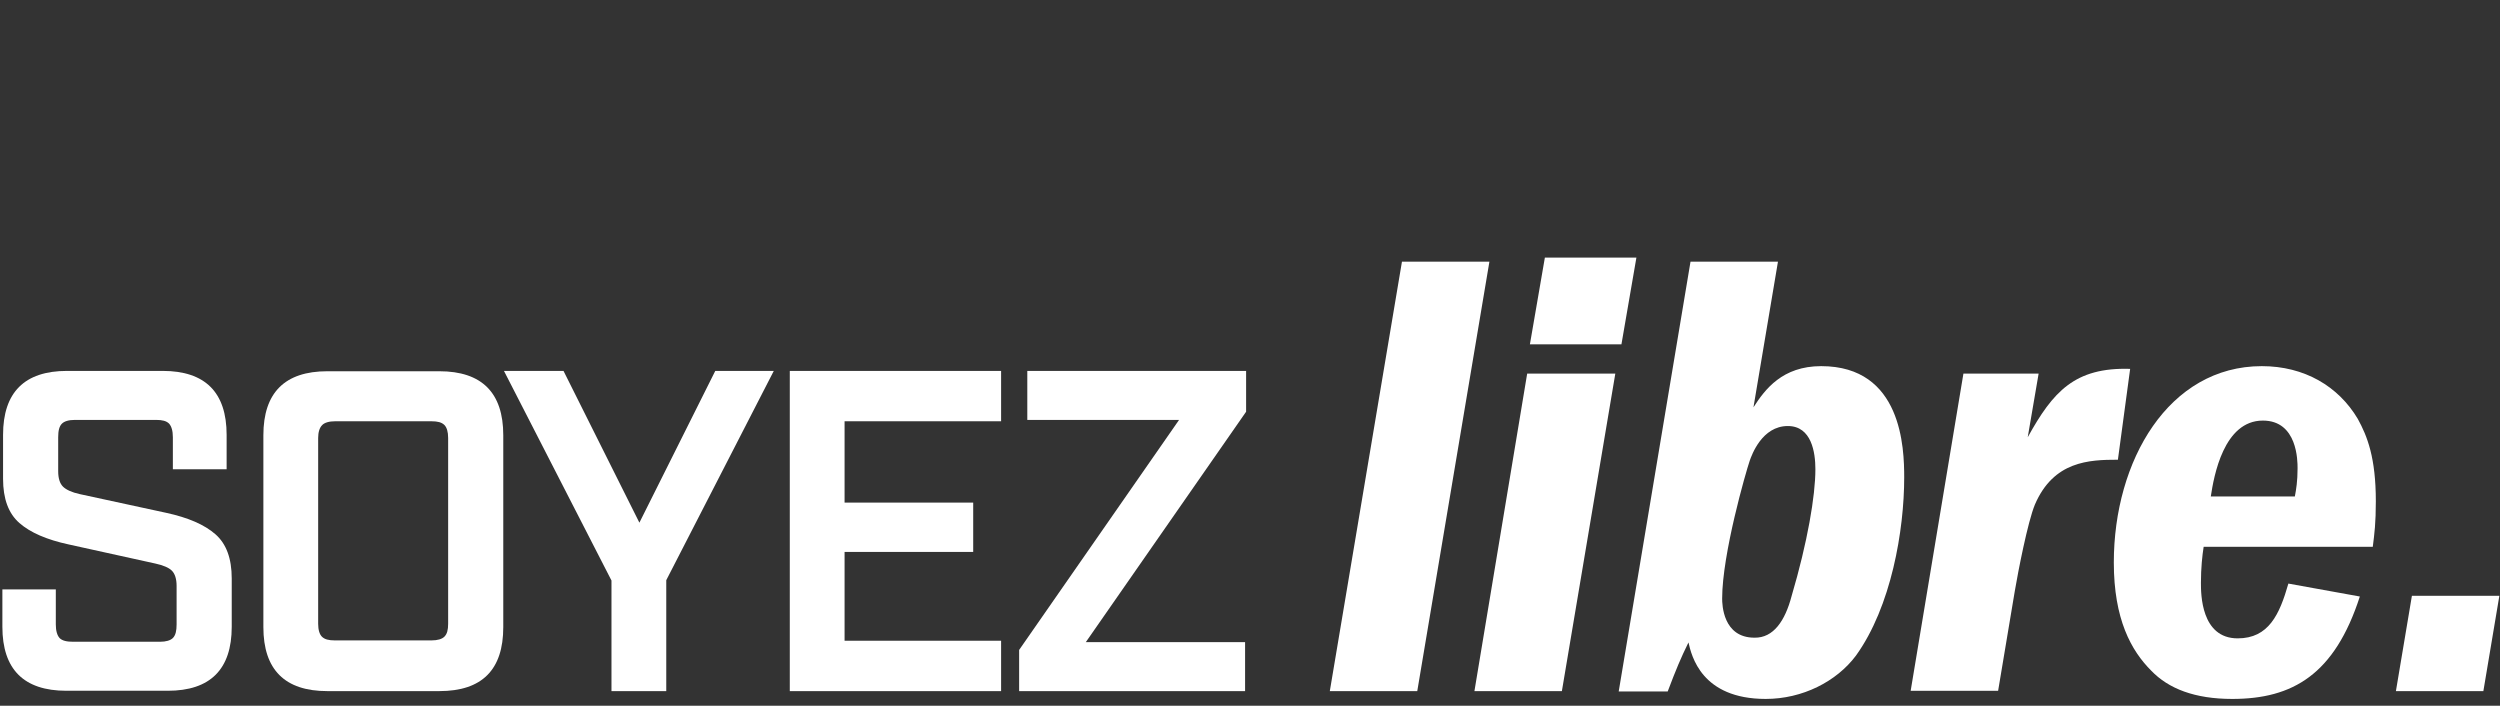 <?xml version="1.0" encoding="UTF-8" standalone="no"?>
<svg
   xmlns:dc="http://purl.org/dc/elements/1.1/"
   xmlns:cc="http://creativecommons.org/ns#"
   xmlns:rdf="http://www.w3.org/1999/02/22-rdf-syntax-ns#"
   xmlns:svg="http://www.w3.org/2000/svg"
   xmlns="http://www.w3.org/2000/svg"
   xmlns:sodipodi="http://sodipodi.sourceforge.net/DTD/sodipodi-0.dtd"
   xmlns:inkscape="http://www.inkscape.org/namespaces/inkscape"
   viewBox="0 0 734.69 207.4"
   version="1.1"
   id="svg18"
   sodipodi:docname="beFree_white_1421633637_FR.gif"
   inkscape:version="0.92.4 (5da689c313, 2019-01-14)">
  <rect x="0" y="0" width="734.69" height="207.4" fill="#333333" stroke="none"/>
  <defs
     id="defs22" />
  <sodipodi:namedview
     pagecolor="#ffffff"
     bordercolor="#666666"
     borderopacity="1"
     objecttolerance="10"
     gridtolerance="10"
     guidetolerance="10"
     inkscape:pageopacity="0"
     inkscape:pageshadow="2"
     inkscape:window-width="2560"
     inkscape:window-height="1027"
     id="namedview20"
     showgrid="false"
     inkscape:zoom="3.9853543"
     inkscape:cx="492.0516"
     inkscape:cy="43.228586"
     inkscape:window-x="-8"
     inkscape:window-y="-8"
     inkscape:window-maximized="1"
     inkscape:current-layer="svg18" />
  <g
     transform="translate(0,-6.1035157e-6)"
     id="g42"
     style="fill:#ffffff">
    <path
       inkscape:connector-curvature="0"
       class="st2"
       d="m 50.8,137.9 v -9.4 c 0,-1.9 -0.4,-3.2 -1.1,-4 -0.8,-0.8 -2,-1.1 -3.8,-1.1 H 22 c -1.8,0 -3.1,0.4 -3.8,1.1 -0.8,0.8 -1.1,2.1 -1.1,4 v 10 c 0,2.1 0.5,3.6 1.4,4.5 0.9,0.9 2.6,1.7 4.9,2.2 l 25.4,5.5 c 6.5,1.4 11.3,3.5 14.5,6.3 3.2,2.8 4.8,7.1 4.8,13 v 14.2 c 0,12.5 -6.3,18.8 -18.8,18.8 H 19.5 C 7,203 0.7,196.7 0.7,184.2 v -11 h 15.7 v 10.3 c 0,1.9 0.4,3.2 1.1,4 0.8,0.8 2.1,1.1 4,1.1 H 47 c 1.8,0 3.1,-0.4 3.8,-1.1 0.8,-0.8 1.1,-2.1 1.1,-4 v -11.3 c 0,-2.1 -0.5,-3.6 -1.4,-4.5 -0.9,-0.9 -2.6,-1.6 -4.9,-2.1 L 20.2,160 C 13.7,158.6 8.9,156.5 5.7,153.7 2.5,150.9 0.9,146.6 0.9,140.7 V 127.8 C 0.9,115.3 7.2,109 19.7,109 h 28.1 c 12.5,0 18.8,6.3 18.8,18.8 v 10.1 z"
       id="path20"
       style="fill:#ffffff" />
    <path
       inkscape:connector-curvature="0"
       class="st2"
       d="M 129.1,203.1 H 96.2 c -12.5,0 -18.8,-6.3 -18.8,-18.8 v -56.4 c 0,-12.5 6.3,-18.8 18.8,-18.8 h 32.9 c 12.5,0 18.8,6.3 18.8,18.8 v 56.4 c 0,12.5 -6.2,18.8 -18.8,18.8 z M 93.5,128.7 v 54.6 c 0,1.8 0.4,3.1 1.1,3.8 0.8,0.8 2,1.1 3.8,1.1 h 28.4 c 1.8,0 3.1,-0.4 3.8,-1.1 0.8,-0.8 1.1,-2 1.1,-3.8 v -54.6 c 0,-1.8 -0.4,-3.1 -1.1,-3.8 -0.8,-0.8 -2,-1.1 -3.8,-1.1 H 98.5 c -1.8,0 -3.1,0.4 -3.8,1.1 -0.8,0.8 -1.2,2.1 -1.2,3.8 z"
       id="path22"
       style="fill:#ffffff" />
    <path
       inkscape:connector-curvature="0"
       class="st2"
       d="M 195.8,203.1 H 179.7 V 170.6 L 148.1,109 h 17.5 l 22.3,44.6 22.3,-44.6 h 17.2 l -31.6,61.5 z"
       id="path24"
       style="fill:#ffffff" />
    <path
       inkscape:connector-curvature="0"
       class="st2"
       d="m 232.1,109 h 62.1 v 14.8 h -46 v 23.9 H 286 v 14.5 h -37.8 v 26.1 h 46 v 14.8 h -62.1 z"
       id="path26"
       style="fill:#ffffff" />
    <path
       inkscape:connector-curvature="0"
       class="st2"
       d="m 299.5,191 47,-67.6 H 301.9 V 109 h 64.3 v 12 l -47.1,67.7 h 46.8 v 14.4 h -66.4 z"
       id="path28"
       style="fill:#ffffff" />
    <path
       inkscape:connector-curvature="0"
       class="st2"
       d="m 412,76.9 h 25.7 l -21.2,126.2 h -25.7 z"
       id="path30"
       style="fill:#ffffff" />
    <path
       inkscape:connector-curvature="0"
       class="st2"
       d="m 448.8,109.8 h 25.9 L 459,203.1 H 433.3 Z M 454,75.7 h 26.9 l -4.4,25.5 h -26.9 z"
       id="path32"
       style="fill:#ffffff" />
    <path
       inkscape:connector-curvature="0"
       class="st2"
       d="m 496.8,76.9 h 25.7 l -7.2,42.8 c 3.4,-5.3 8.5,-12.1 19.9,-12.1 23.8,0 24.4,24.2 24.4,32.7 0,15.5 -3.8,38 -14.2,52.4 -5.7,7.6 -15.7,12.7 -26.5,12.7 -18.9,0 -21.8,-12.7 -22.7,-16.6 -2.3,4.7 -3.6,7.8 -6.1,14.4 h -14.4 z m 29.7,98.3 c 4.7,-15.9 7,-29.5 7,-37.3 0,-4.9 -1.1,-12.7 -8.1,-12.7 -7.6,0 -10.6,8.5 -11.2,10.2 -1.1,3.2 -8.1,27.4 -8.1,40.5 0,1.7 0.2,11.5 9.5,11.5 5.6,0.1 9,-5 10.9,-12.2 z"
       id="path34"
       style="fill:#ffffff" />
    <path
       inkscape:connector-curvature="0"
       class="st2"
       d="m 577,109.8 h 22.1 l -3.2,18.7 c 7.4,-13.4 13.8,-20.6 30.1,-20.1 l -3.6,26.7 c -8.5,0 -18.9,0.4 -24.4,13.2 -2.1,5.1 -4.9,19.5 -5.9,25.4 l -4.9,29.3 h -25.7 z"
       id="path36"
       style="fill:#ffffff" />
    <path
       inkscape:connector-curvature="0"
       class="st2"
       d="m 647.6,160.7 c -0.4,2.5 -0.8,6.2 -0.8,10.6 0,3.2 0,16.3 10.8,16.3 9.1,0 12.3,-7 14.9,-16.1 l 21,3.8 c -7.4,22.9 -19.7,30.1 -37.5,30.1 -11,0 -18.7,-3 -23.8,-8.3 -5.9,-5.9 -11,-15.1 -11,-31.8 0,-29.9 16.1,-57.7 43.5,-57.7 12.5,0 22.5,5.9 28.2,15.5 2.8,5.1 5.3,11.4 5.3,24.2 0,6.4 -0.4,9.5 -0.9,13.4 z m 26.8,-14.8 c 0.4,-2.1 0.8,-4.5 0.8,-8.3 0,-2.1 0,-14 -10.2,-14 -11.5,0 -14.4,16.3 -15.3,22.3 z"
       id="path38"
       style="fill:#ffffff" />
    <path
       inkscape:connector-curvature="0"
       class="st2"
       d="m 704.1,203.1 4.7,-28 h 25.7 l -4.7,28 z"
       id="path40"
       style="fill:#ffffff" />
  </g>
</svg>
